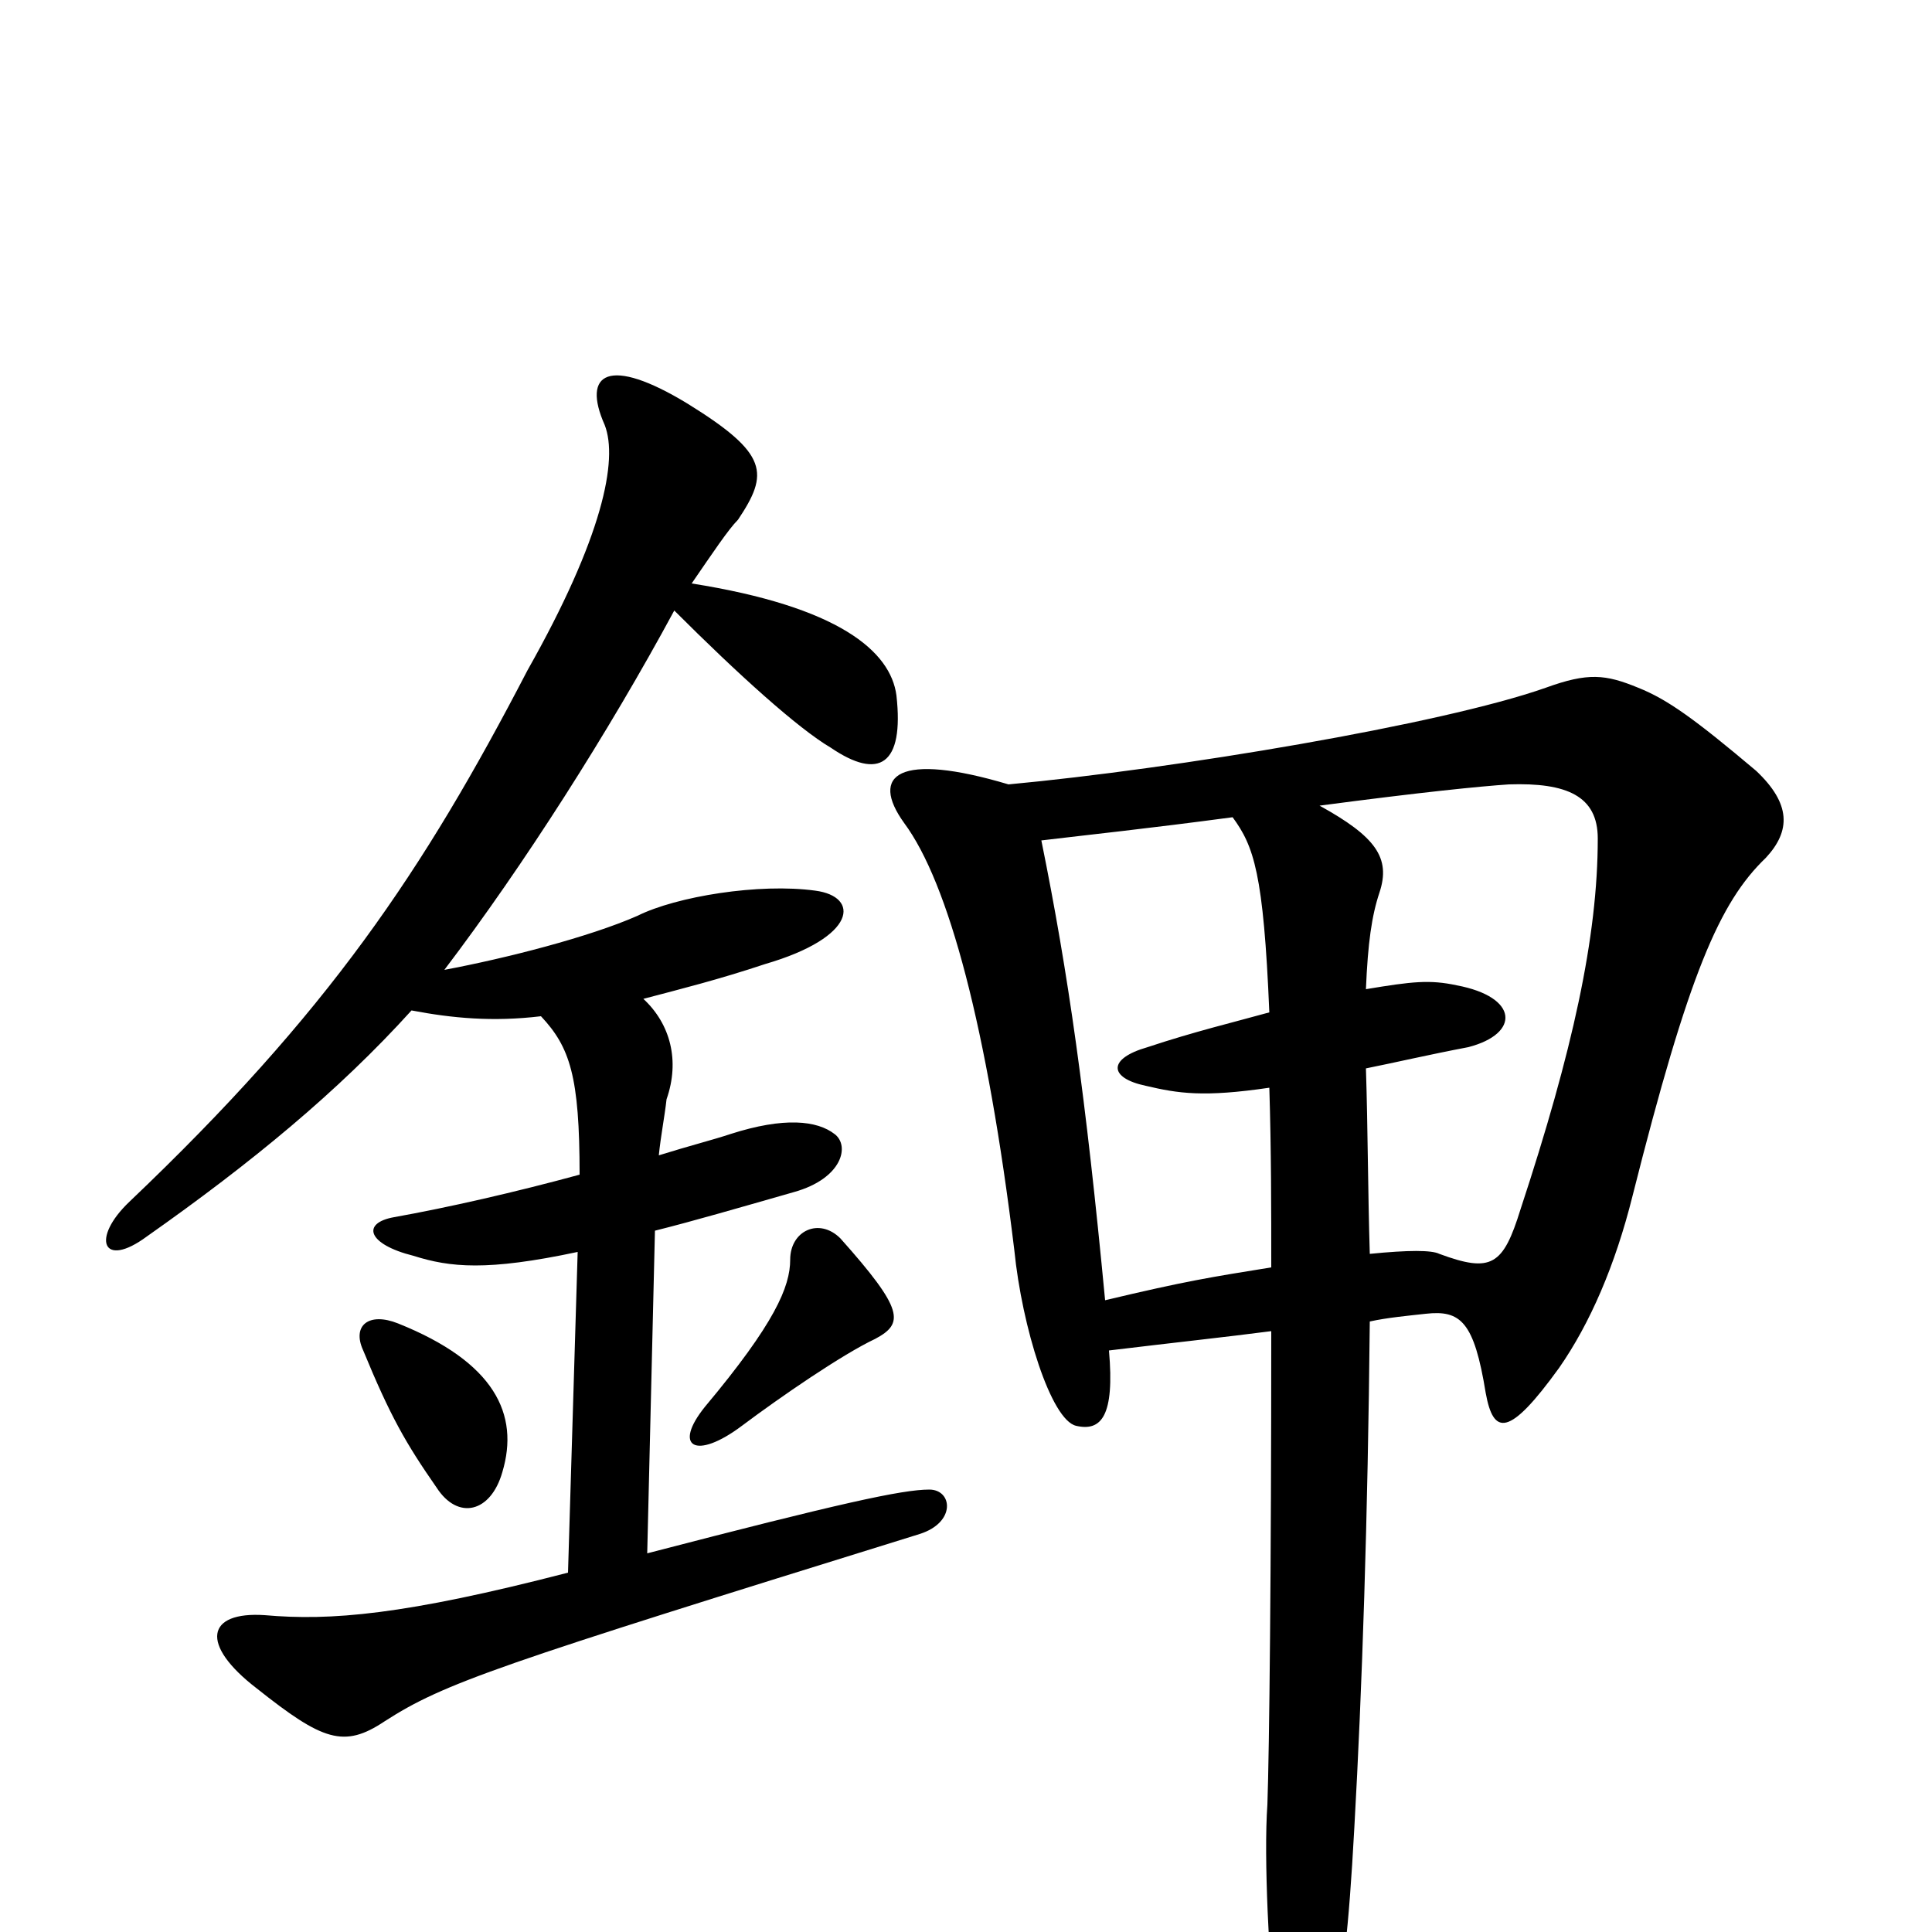 <svg xmlns="http://www.w3.org/2000/svg" viewBox="0 -1000 1000 1000">
	<path fill="#000000" d="M709 -316C718 -318 729 -319 738 -320C756 -322 763 -316 769 -279C773 -257 781 -256 807 -292C823 -315 836 -345 845 -381C874 -496 890 -533 914 -556C927 -570 927 -584 909 -601C877 -628 863 -638 848 -644C831 -651 822 -652 800 -644C746 -625 608 -602 522 -594C465 -611 450 -599 468 -574C491 -543 511 -468 525 -353C529 -313 544 -265 557 -262C570 -259 577 -267 574 -301C607 -305 635 -308 658 -311C658 -188 657 -94 656 -66C654 -38 657 16 660 46C664 83 679 86 690 44C695 24 698 1 701 -54C705 -125 708 -214 709 -316ZM658 -344C627 -339 614 -337 572 -327C562 -432 553 -496 539 -565C564 -568 593 -571 638 -577C649 -562 654 -548 657 -476C639 -471 618 -466 594 -458C573 -452 574 -442 593 -438C610 -434 623 -432 657 -437C658 -405 658 -374 658 -344ZM683 -583C736 -590 766 -593 781 -594C811 -595 827 -588 827 -566C827 -515 814 -456 787 -374C778 -345 772 -341 745 -351C741 -353 729 -353 709 -351C708 -384 708 -416 707 -447C722 -450 739 -454 760 -458C787 -465 786 -484 754 -490C740 -493 731 -492 707 -488C708 -512 710 -526 714 -538C720 -556 712 -567 683 -583ZM260 -238C269 -268 256 -295 206 -315C191 -321 182 -314 188 -301C202 -267 210 -253 226 -230C237 -213 254 -217 260 -238ZM453 -307C468 -315 468 -322 435 -359C424 -370 409 -363 409 -348C409 -334 401 -315 365 -272C348 -251 360 -244 384 -262C404 -277 436 -299 453 -307ZM333 -483C352 -488 372 -493 396 -501C444 -515 445 -536 422 -539C393 -543 350 -536 330 -526C305 -515 262 -504 230 -498C271 -552 315 -621 349 -684C382 -651 413 -623 430 -613C455 -596 468 -604 464 -640C461 -663 434 -686 358 -698C369 -714 377 -726 382 -731C398 -755 398 -765 356 -791C315 -816 301 -807 313 -780C320 -762 312 -722 273 -653C219 -549 170 -476 67 -378C47 -359 53 -343 76 -360C130 -398 175 -435 213 -477C234 -473 255 -471 280 -474C295 -458 300 -443 300 -392C267 -383 232 -375 204 -370C187 -367 190 -356 214 -350C233 -344 252 -342 299 -352L294 -186C209 -164 171 -161 137 -164C107 -166 103 -149 133 -126C167 -99 178 -95 199 -109C230 -129 257 -138 476 -206C495 -212 493 -229 481 -229C467 -229 435 -222 335 -196L339 -363C359 -368 383 -375 411 -383C436 -390 440 -407 432 -413C423 -420 406 -422 378 -413C369 -410 357 -407 341 -402C342 -412 344 -422 345 -431C352 -451 347 -470 333 -483Z"/>
</svg>